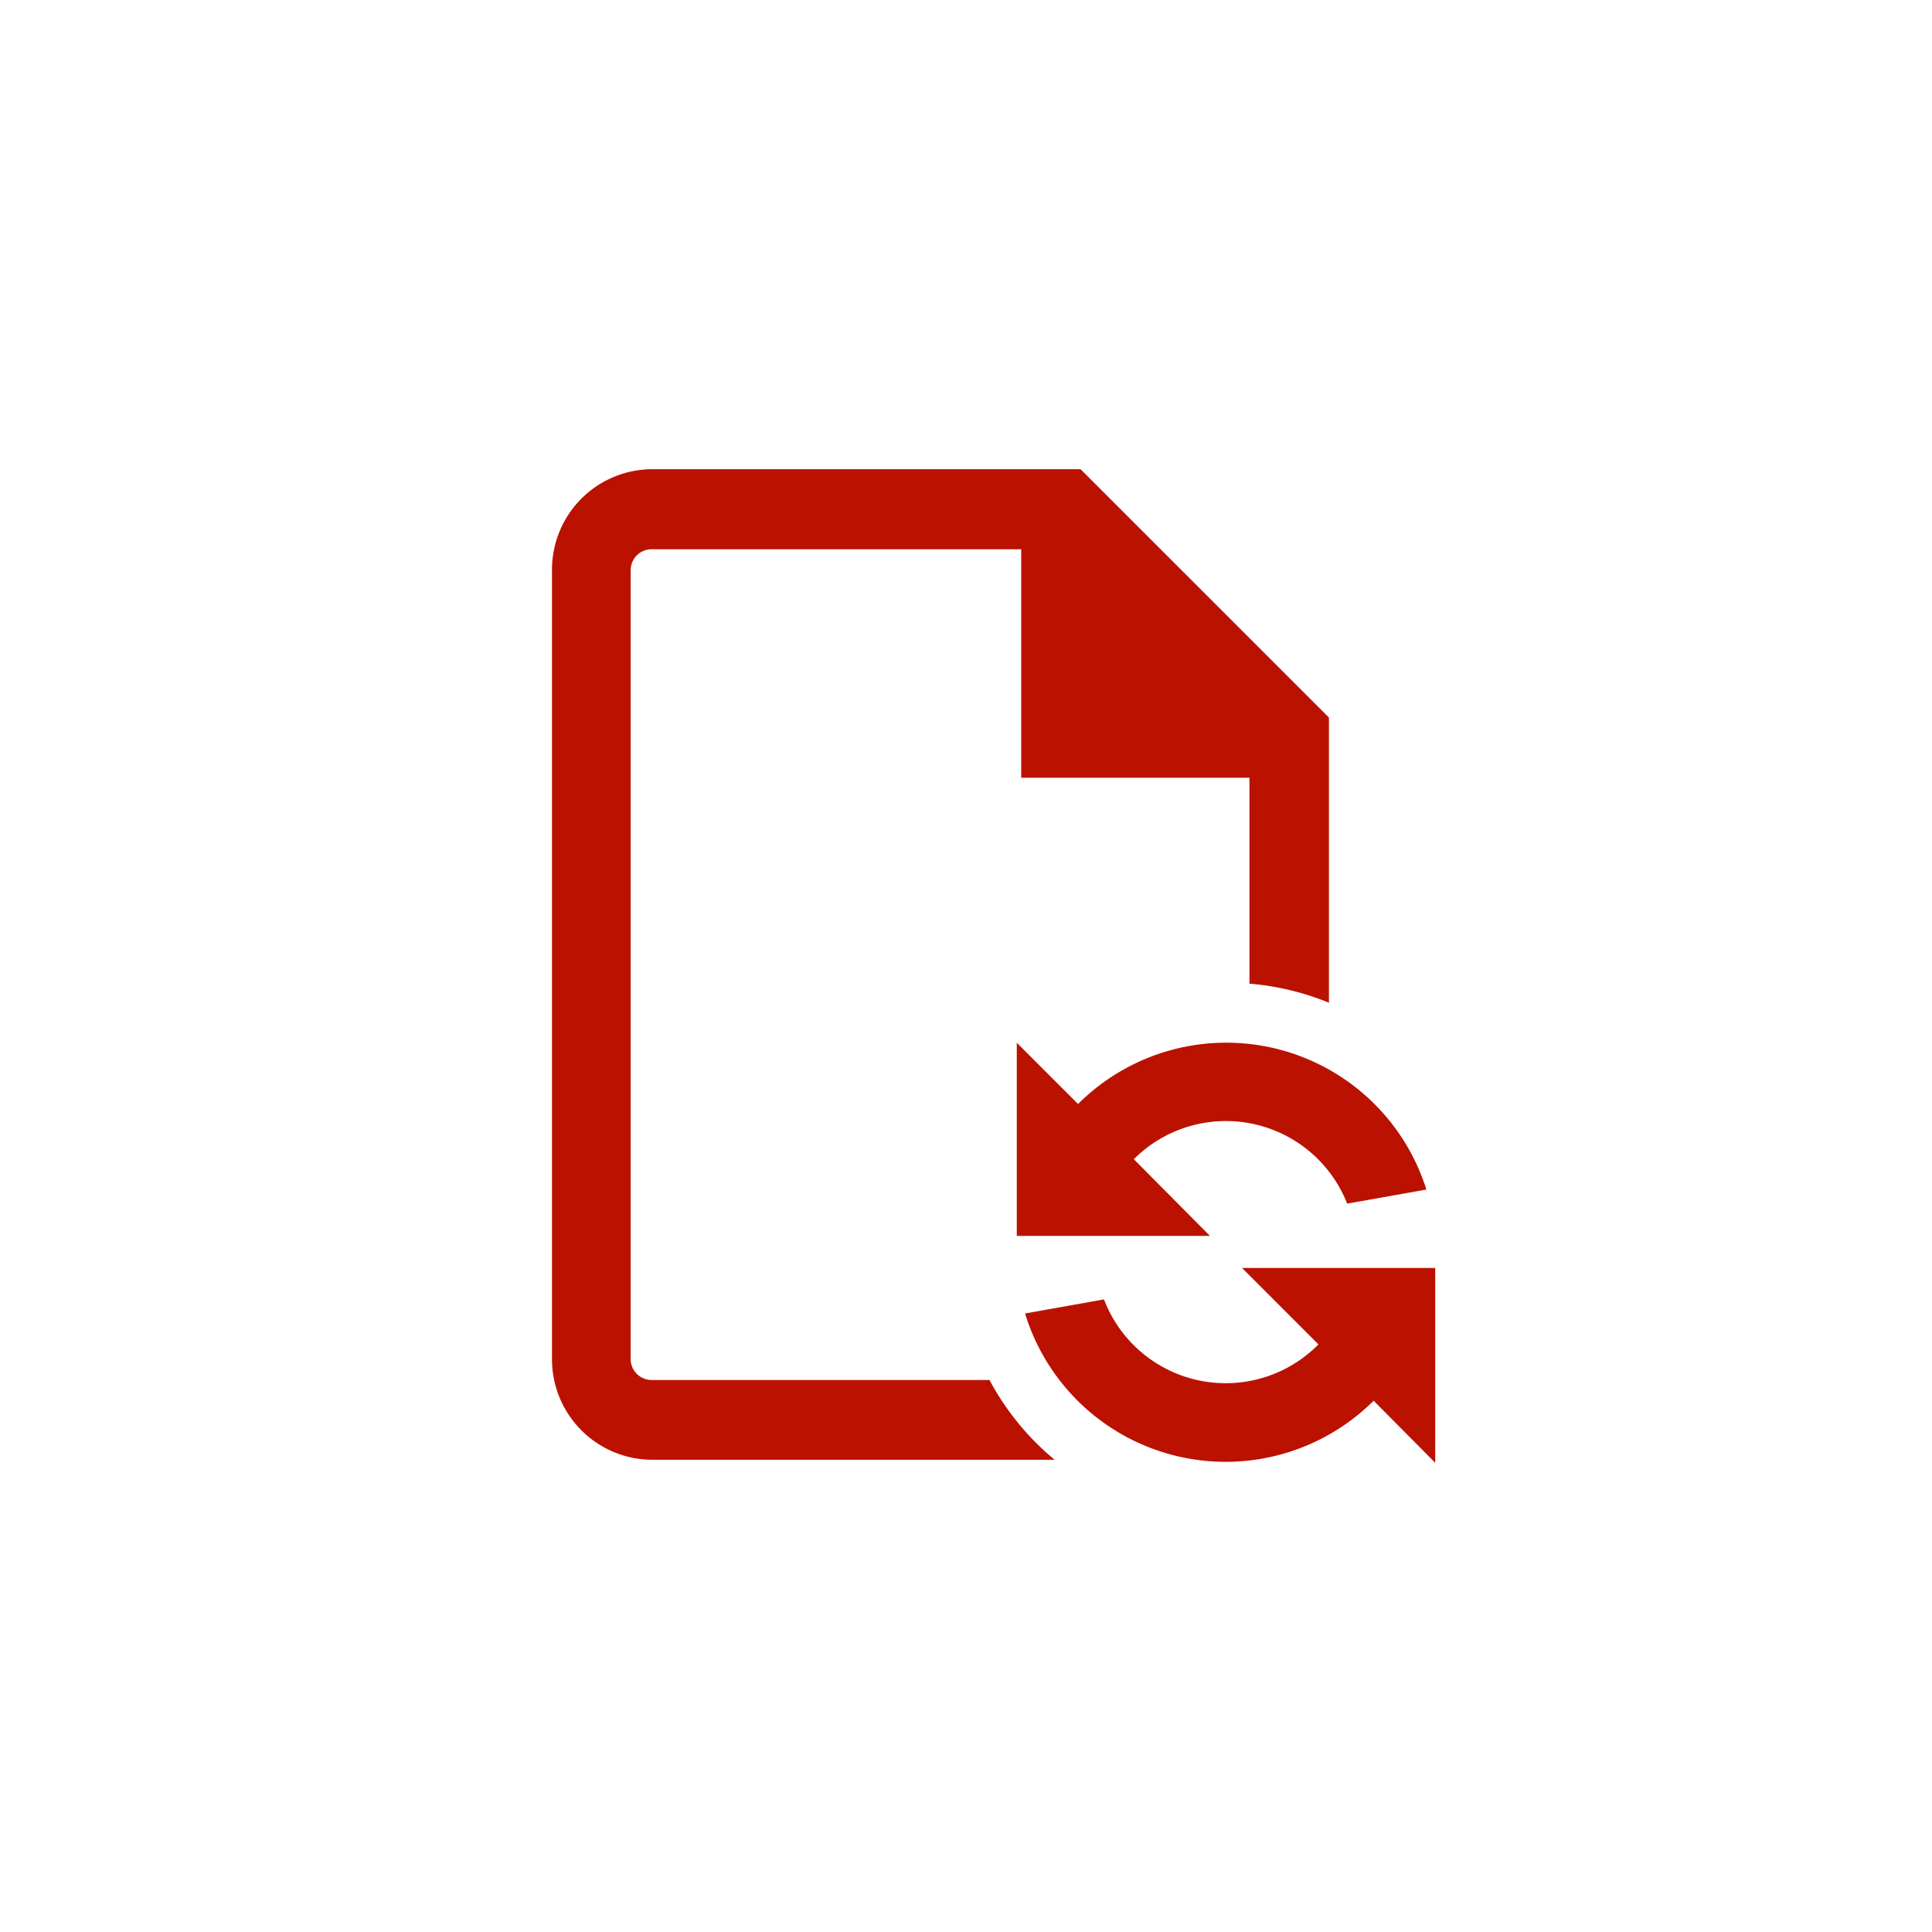 <svg id="圖層_1" data-name="圖層 1" xmlns="http://www.w3.org/2000/svg" viewBox="0 0 70 70"><defs><style>.cls-1{fill:#b10;}.cls-2{fill:none;}</style></defs><title>ic-carfunc-revise</title><path class="cls-1" d="M39.06,40h0l-2.22-2.22v7h7L41.08,42h0a4.72,4.72,0,0,1,7.73,1.61l2.87-.51A7.6,7.6,0,0,0,39.06,40Z"/><path class="cls-1" d="M52,45.94H45l2.77,2.77h0A4.72,4.72,0,0,1,40,47.08l-2.86.51a7.6,7.6,0,0,0,12.63,3.16h0L52,53v-7Z"/><path class="cls-1" d="M35.85,50H23.61a.76.76,0,0,1-.76-.76V20.66a.76.76,0,0,1,.76-.76H37v8.28h8.27v7.46a9.7,9.7,0,0,1,2.88.69V26l-9-9H23.61A3.64,3.64,0,0,0,20,20.66v28.6a3.64,3.64,0,0,0,3.63,3.63H38.21q-.36-.3-.69-.63A9.79,9.79,0,0,1,35.85,50Z"/><rect class="cls-2" width="70" height="70"/></svg>